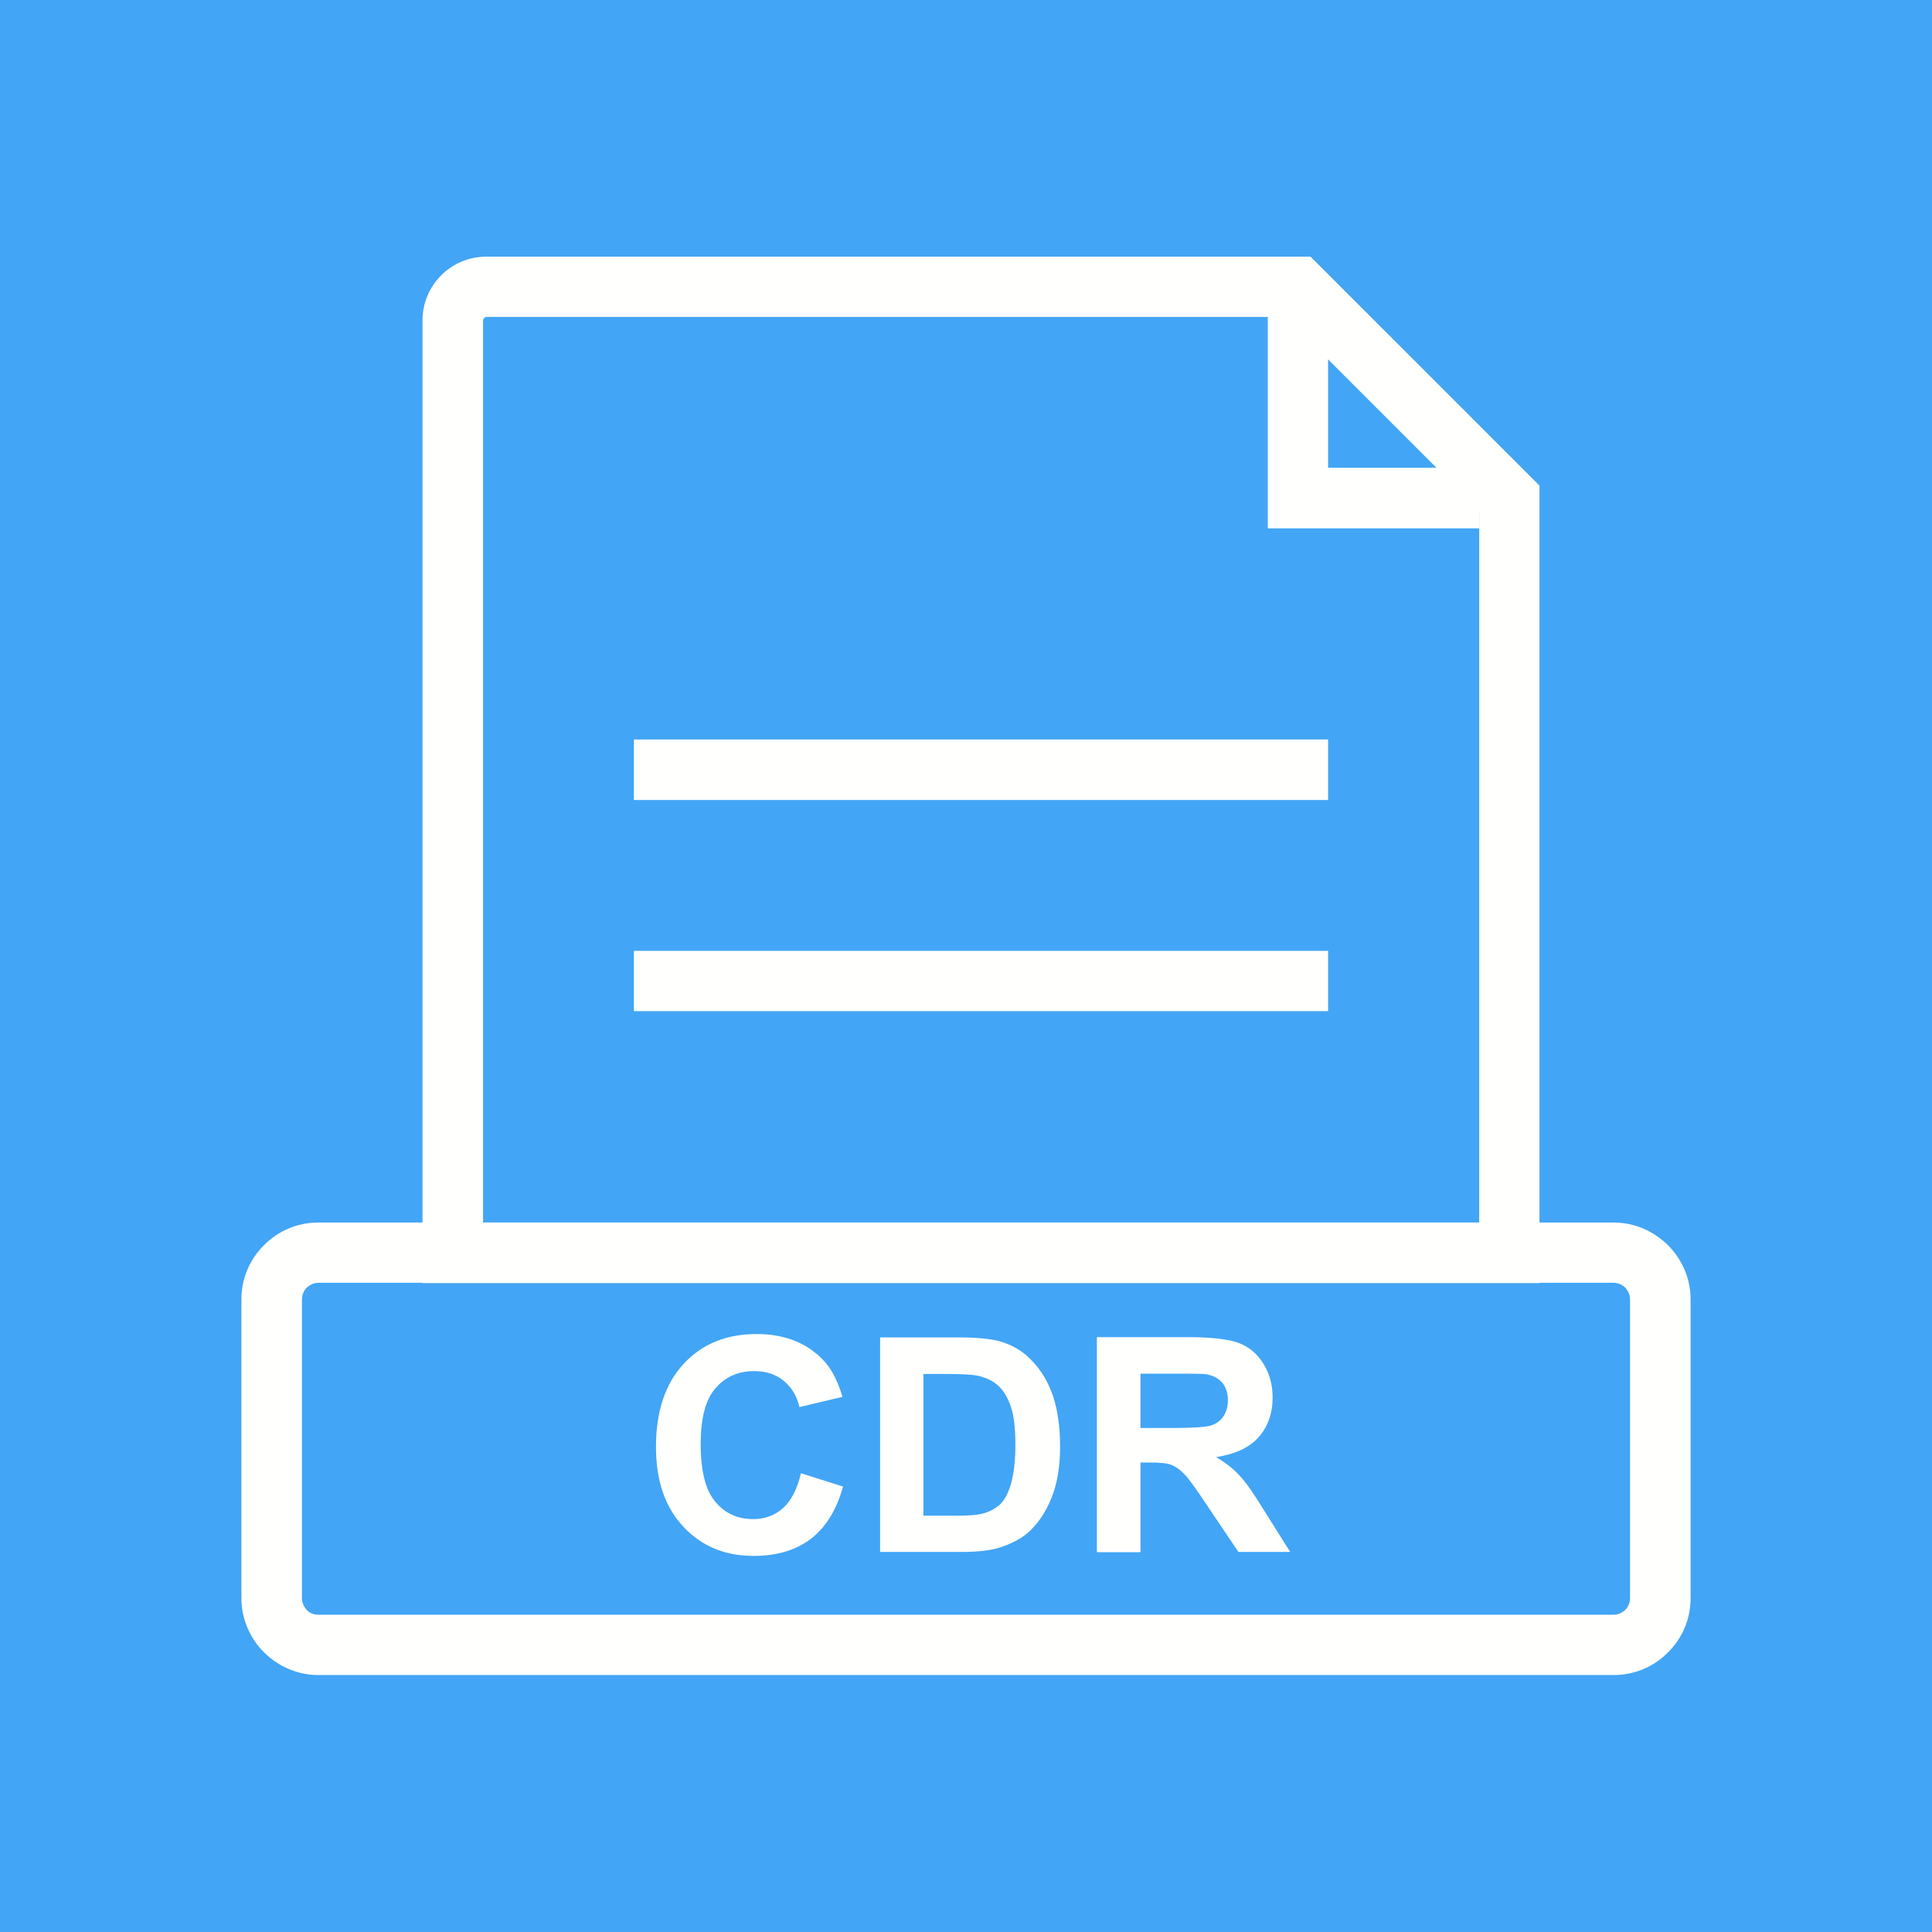 <?xml version="1.0" encoding="UTF-8"?>
<!DOCTYPE svg PUBLIC "-//W3C//DTD SVG 1.1//EN" "http://www.w3.org/Graphics/SVG/1.1/DTD/svg11.dtd">
<!-- Creator: CorelDRAW -->
<svg xmlns="http://www.w3.org/2000/svg" xml:space="preserve" width="6.827in" height="6.827in" style="shape-rendering:geometricPrecision; text-rendering:geometricPrecision; image-rendering:optimizeQuality; fill-rule:evenodd; clip-rule:evenodd"
viewBox="0 0 6.827 6.827"
 xmlns:xlink="http://www.w3.org/1999/xlink">
 <defs>
  <style type="text/css">
   <![CDATA[
    .fil1 {fill:none}
    .fil0 {fill:#42A5F5}
    .fil2 {fill:#FFFFFE;fill-rule:nonzero}
   ]]>
  </style>
 </defs>
 <g id="Layer_x0020_1">
  <rect class="fil0" width="6.827" height="6.827"/>
  <rect class="fil1" x="0.853" y="0.853" width="5.12" height="5.12"/>
  <g id="_285446664">
   <polygon id="_286468184" class="fil2" points="4.693,1.013 4.693,1.653 5.227,1.653 5.227,1.867 4.587,1.867 4.48,1.867 4.48,1.76 4.48,1.013 "/>
   <polygon id="_286468112" class="fil2" points="2.24,2.613 4.693,2.613 4.693,2.827 2.24,2.827 "/>
   <polygon id="_286468040" class="fil2" points="2.24,3.36 4.693,3.36 4.693,3.573 2.24,3.573 "/>
   <g>
    <path id="_286467944" class="fil2" d="M1.719 0.907l2.868 0 0.044 0 0.031 0.031 0.747 0.747 0.031 0.031 0 0.044 0 2.667 0 0.107 -0.107 0 -3.733 0 -0.107 0 0 -0.107 0 -3.295c0,-0.062 0.025,-0.118 0.066,-0.159 0.041,-0.041 0.097,-0.066 0.159,-0.066zm2.824 0.213l-2.824 0c-0.003,0 -0.006,0.001 -0.008,0.004 -0.002,0.002 -0.004,0.005 -0.004,0.008l0 3.188 3.52 0 0 -2.516 -0.684 -0.684z"/>
    <path id="_286467896" class="fil2" d="M1.125 4.32l4.577 0c0.075,0 0.142,0.031 0.192,0.08 0.049,0.049 0.08,0.117 0.08,0.192l0 1.055c0,0.075 -0.03,0.143 -0.08,0.192 -0.049,0.05 -0.117,0.08 -0.192,0.08l-4.577 0c-0.075,0 -0.142,-0.031 -0.192,-0.08 -0.049,-0.049 -0.08,-0.117 -0.08,-0.192l0 -1.055c0,-0.075 0.03,-0.143 0.08,-0.192 0.049,-0.05 0.117,-0.08 0.192,-0.08zm4.577 0.213l-4.577 0c-0.016,0 -0.03,0.007 -0.041,0.017 -0.011,0.011 -0.017,0.026 -0.017,0.042l0 1.055c0,0.017 0.007,0.031 0.017,0.042 0.01,0.011 0.025,0.017 0.041,0.017l4.577 0c0.016,0 0.03,-0.007 0.041,-0.017 0.011,-0.011 0.017,-0.026 0.017,-0.042l0 -1.055c0,-0.017 -0.007,-0.031 -0.017,-0.042 -0.01,-0.01 -0.025,-0.017 -0.041,-0.017z"/>
   </g>
   <path id="_286467752" class="fil2" d="M2.831 5.206l0.148 0.047c-0.023,0.083 -0.061,0.144 -0.114,0.185 -0.053,0.04 -0.12,0.06 -0.202,0.06 -0.101,0 -0.184,-0.034 -0.248,-0.103 -0.065,-0.069 -0.097,-0.163 -0.097,-0.282 0,-0.126 0.033,-0.224 0.098,-0.294 0.065,-0.07 0.151,-0.105 0.257,-0.105 0.093,0 0.168,0.027 0.226,0.082 0.035,0.032 0.06,0.079 0.078,0.14l-0.152 0.036c-0.009,-0.039 -0.028,-0.07 -0.056,-0.093 -0.028,-0.023 -0.063,-0.034 -0.104,-0.034 -0.056,0 -0.102,0.02 -0.137,0.061 -0.035,0.04 -0.052,0.106 -0.052,0.196 0,0.096 0.017,0.164 0.052,0.205 0.034,0.041 0.079,0.061 0.134,0.061 0.041,0 0.076,-0.013 0.105,-0.039 0.029,-0.026 0.05,-0.067 0.063,-0.122zm0.279 -0.48l0.28 0c0.063,0 0.111,0.005 0.144,0.014 0.045,0.013 0.083,0.036 0.114,0.07 0.032,0.033 0.056,0.074 0.073,0.123 0.016,0.049 0.025,0.108 0.025,0.179 0,0.062 -0.008,0.116 -0.023,0.161 -0.019,0.055 -0.046,0.1 -0.081,0.134 -0.026,0.026 -0.062,0.046 -0.108,0.061 -0.034,0.011 -0.079,0.016 -0.136,0.016l-0.288 0 0 -0.759zm0.153 0.128l0 0.502 0.114 0c0.043,0 0.074,-0.002 0.093,-0.007 0.025,-0.006 0.045,-0.017 0.062,-0.031 0.016,-0.015 0.03,-0.039 0.04,-0.073 0.01,-0.034 0.016,-0.08 0.016,-0.139 0,-0.059 -0.005,-0.104 -0.016,-0.135 -0.01,-0.031 -0.025,-0.056 -0.043,-0.073 -0.019,-0.018 -0.042,-0.029 -0.071,-0.036 -0.021,-0.005 -0.063,-0.007 -0.126,-0.007l-0.069 0zm0.613 0.63l0 -0.759 0.323 0c0.081,0 0.14,0.007 0.177,0.02 0.037,0.014 0.066,0.038 0.088,0.073 0.022,0.035 0.033,0.075 0.033,0.12 0,0.057 -0.017,0.104 -0.05,0.141 -0.033,0.037 -0.084,0.06 -0.15,0.07 0.033,0.019 0.061,0.041 0.082,0.064 0.022,0.023 0.051,0.064 0.087,0.123l0.093 0.148 -0.183 0 -0.111 -0.165c-0.039,-0.059 -0.066,-0.096 -0.081,-0.111 -0.014,-0.015 -0.03,-0.026 -0.046,-0.032 -0.016,-0.006 -0.042,-0.008 -0.077,-0.008l-0.031 0 0 0.317 -0.153 0zm0.153 -0.438l0.113 0c0.073,0 0.119,-0.003 0.138,-0.009 0.018,-0.006 0.033,-0.017 0.043,-0.032 0.01,-0.015 0.016,-0.034 0.016,-0.057 0,-0.026 -0.007,-0.046 -0.02,-0.062 -0.014,-0.016 -0.033,-0.026 -0.058,-0.03 -0.012,-0.002 -0.05,-0.002 -0.112,-0.002l-0.119 0 0 0.192z"/>
  </g>
 </g>
</svg>
